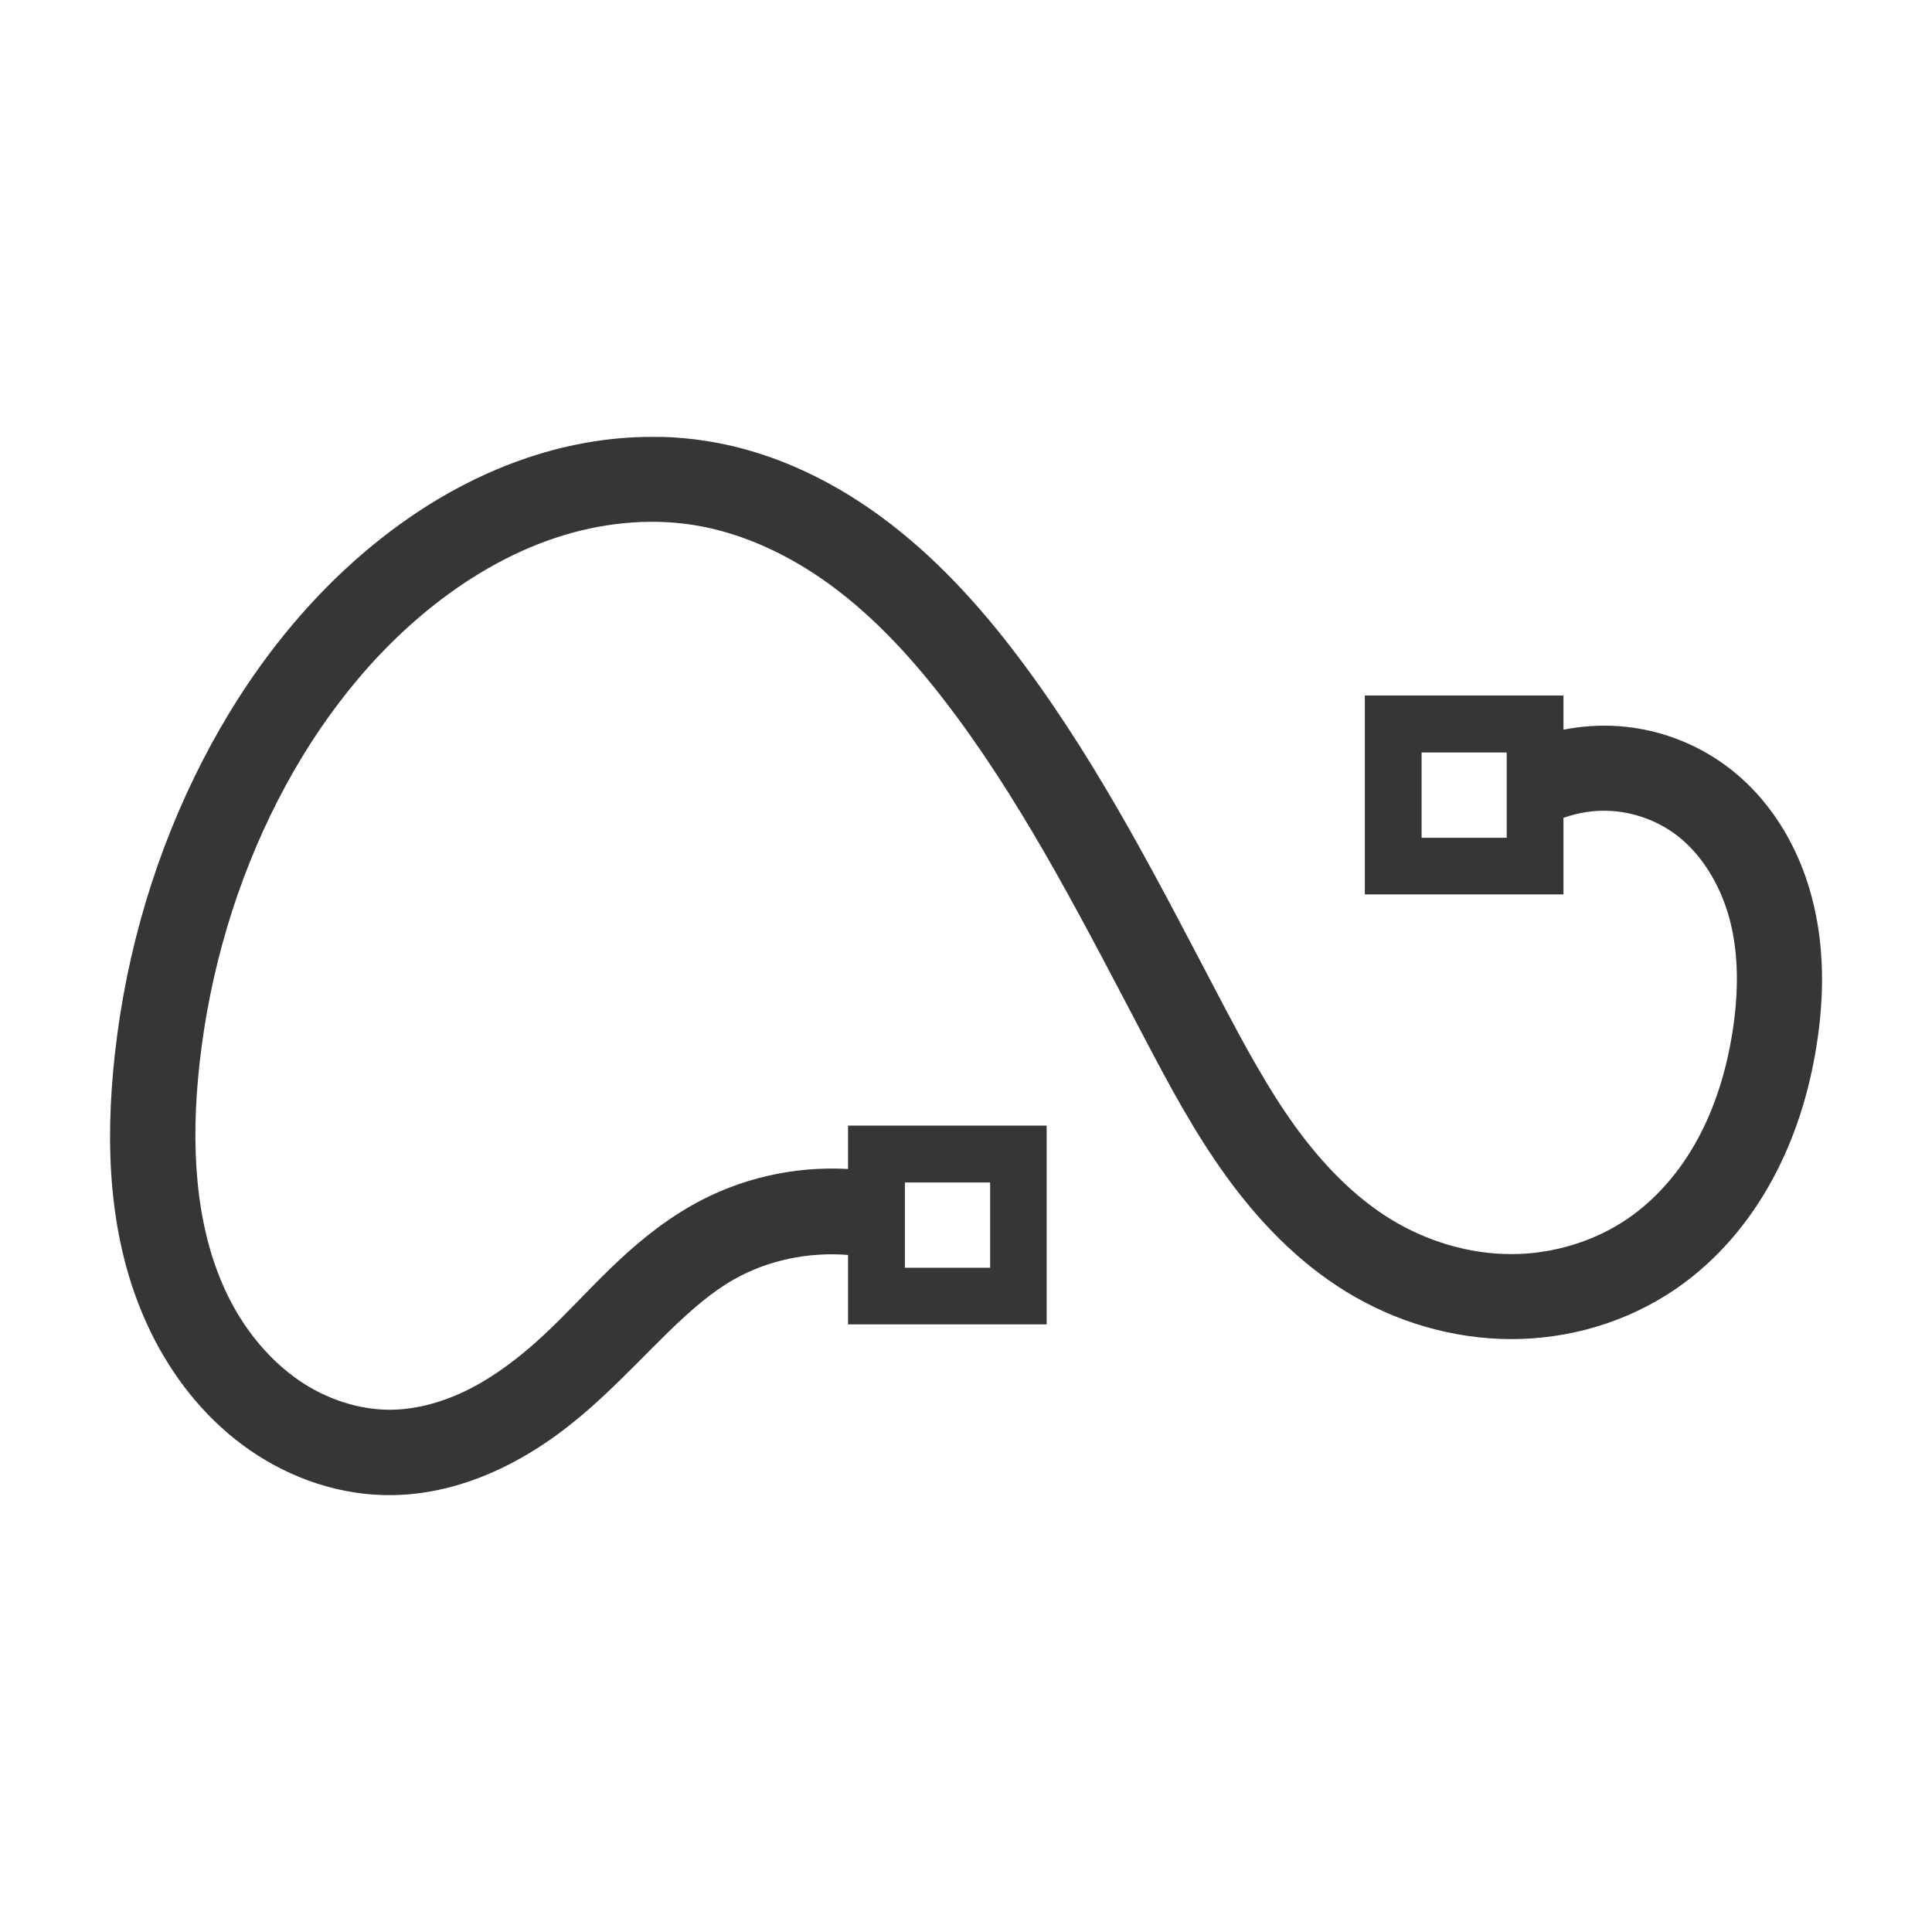 <?xml version="1.0" encoding="UTF-8"?>
<svg width="16" height="16" version="1.1" viewBox="0 0 16 16" xmlns="http://www.w3.org/2000/svg">
 <g id="layercompo">
  <path d="m0 0h16v16h-16z" opacity="0"/>
  <path d="m5.477 3.619c-0.379-0.01-0.756 0.053-1.109 0.172-0.47 0.158-0.896 0.41-1.27 0.715-0.643 0.524-1.135 1.202-1.489 1.931-0.372 0.766-0.598 1.6-0.673 2.446-0.065 0.729-0.018 1.519 0.349 2.221 0.184 0.352 0.447 0.673 0.786 0.907 0.341 0.235 0.751 0.377 1.18 0.371 0.347-0.005 0.676-0.106 0.966-0.255 0.289-0.148 0.538-0.341 0.76-0.547 0.41-0.379 0.728-0.773 1.102-0.985 0.282-0.16 0.62-0.228 0.944-0.202v0.575h1.645v-1.646h-1.645v0.359c-0.449-0.025-0.901 0.078-1.293 0.301-0.532 0.302-0.877 0.752-1.232 1.079-0.191 0.177-0.392 0.33-0.604 0.439-0.211 0.108-0.437 0.172-0.652 0.175-0.264 0.003-0.541-0.087-0.77-0.246-0.231-0.16-0.425-0.39-0.562-0.653-0.275-0.527-0.329-1.18-0.271-1.832 0.068-0.762 0.272-1.515 0.605-2.201 0.317-0.653 0.752-1.245 1.3-1.692 0.318-0.259 0.672-0.468 1.048-0.594 0.375-0.126 0.776-0.169 1.153-0.109 0.427 0.068 0.844 0.271 1.206 0.552 0.364 0.281 0.679 0.64 0.968 1.03 0.605 0.818 1.077 1.751 1.572 2.691 0.195 0.371 0.4 0.755 0.663 1.119 0.264 0.365 0.589 0.709 0.997 0.959 0.406 0.248 0.877 0.389 1.359 0.391 0.483 0.001 0.963-0.139 1.367-0.415 0.343-0.235 0.61-0.554 0.801-0.906 0.191-0.351 0.306-0.731 0.366-1.11 0.063-0.396 0.07-0.819-0.041-1.235-0.112-0.42-0.348-0.822-0.723-1.093-0.255-0.184-0.558-0.294-0.871-0.317-0.155-0.011-0.31-0.001-0.461 0.029v-0.283h-1.645v1.647h1.645v-0.634c0.131-0.047 0.272-0.067 0.409-0.056 0.181 0.013 0.363 0.08 0.51 0.186 0.217 0.157 0.379 0.419 0.456 0.706 0.078 0.29 0.076 0.615 0.024 0.942-0.05 0.315-0.143 0.617-0.288 0.883-0.144 0.266-0.343 0.497-0.58 0.659-0.278 0.19-0.625 0.294-0.968 0.293-0.344-9.76e-4 -0.693-0.105-0.992-0.288-0.304-0.186-0.567-0.458-0.793-0.77-0.226-0.313-0.417-0.668-0.611-1.036-0.491-0.932-0.976-1.899-1.629-2.781-0.312-0.422-0.67-0.831-1.105-1.168-0.437-0.338-0.954-0.6-1.525-0.69-0.126-0.02-0.253-0.032-0.379-0.035zm6.296 2.613h0.705v0.706h-0.705zm-4.279 3.561h0.706v0.706h-0.706z" fill="#363636"/>
 </g>
</svg>
